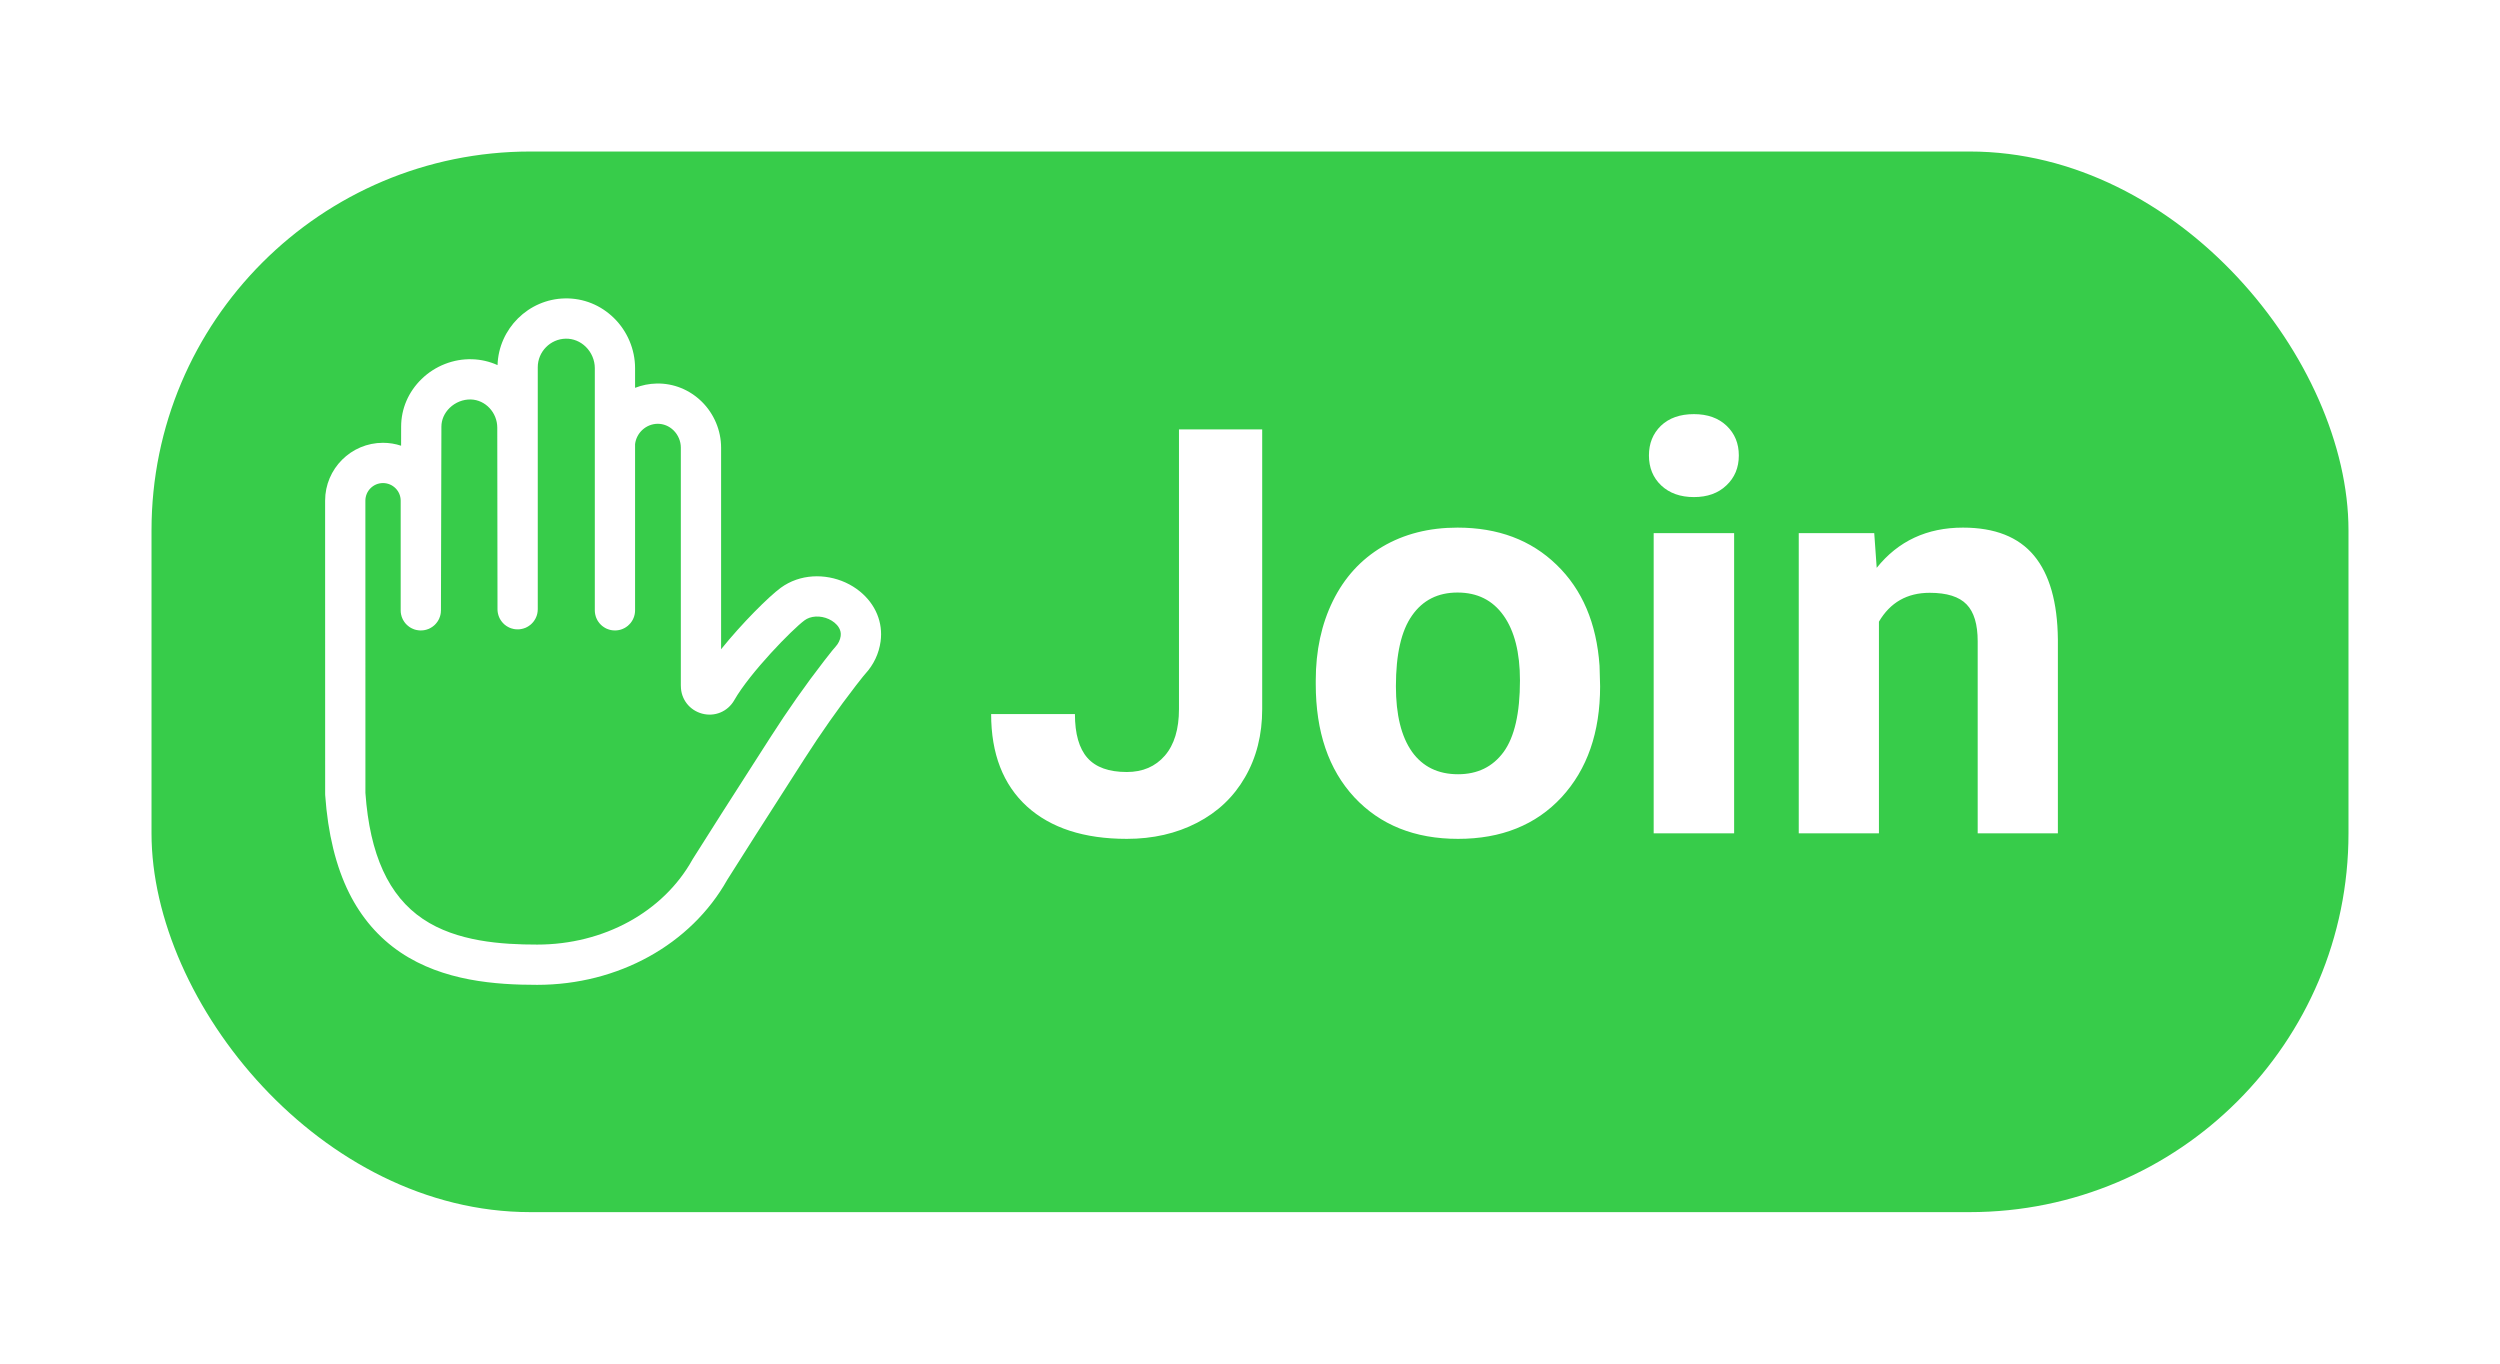 <svg width="66" height="36" viewBox="0 0 66 36" fill="none" xmlns="http://www.w3.org/2000/svg">
<g filter="url(#filter0_d)">
<rect x="4" y="2" width="58" height="28" rx="10" fill="#37CC4A"/>
<path d="M22.703 13.615C22.237 13.234 21.577 13.112 21.021 13.304C20.872 13.356 20.734 13.428 20.61 13.519C20.294 13.752 19.593 14.449 19.037 15.14V9.817C19.037 9.365 18.851 8.923 18.527 8.604C18.205 8.288 17.782 8.117 17.339 8.125C17.137 8.129 16.944 8.169 16.766 8.239V7.719C16.766 7.227 16.563 6.745 16.21 6.398C15.86 6.054 15.402 5.869 14.918 5.878C13.952 5.894 13.164 6.679 13.135 7.639C12.926 7.544 12.699 7.491 12.463 7.484C11.973 7.469 11.487 7.659 11.131 8.005C10.782 8.344 10.59 8.791 10.59 9.262L10.589 9.767C10.438 9.717 10.277 9.69 10.111 9.69C9.268 9.69 8.583 10.375 8.583 11.217L8.584 18.954L8.585 18.991C8.656 20.006 8.868 20.875 9.217 21.575C9.544 22.23 10.001 22.758 10.574 23.144C11.701 23.903 13.094 24 14.181 24C16.317 24 18.238 22.938 19.199 21.228C19.316 21.04 19.624 20.556 19.956 20.034C20.28 19.525 20.581 19.056 20.847 18.642C20.993 18.415 21.126 18.208 21.241 18.027C21.671 17.356 22.128 16.704 22.602 16.091C22.777 15.864 22.832 15.803 22.844 15.789C23.066 15.547 23.205 15.251 23.248 14.933C23.315 14.433 23.116 13.953 22.703 13.615ZM22.194 14.792C22.18 14.893 22.134 14.99 22.06 15.071C22.022 15.113 21.953 15.193 21.761 15.442C21.268 16.079 20.792 16.757 20.345 17.455C20.23 17.635 20.098 17.841 19.952 18.068C19.686 18.482 19.384 18.952 19.059 19.463C18.719 19.997 18.404 20.492 18.289 20.678L18.277 20.699C17.506 22.079 15.937 22.937 14.182 22.937C13.245 22.937 12.056 22.86 11.167 22.262C10.26 21.652 9.763 20.564 9.647 18.935L9.646 11.217C9.646 10.961 9.855 10.753 10.111 10.753C10.368 10.753 10.578 10.961 10.578 11.217V14.113C10.578 14.121 10.579 14.129 10.579 14.138C10.579 14.147 10.579 14.157 10.58 14.166C10.581 14.175 10.583 14.183 10.584 14.191C10.585 14.2 10.586 14.21 10.588 14.219C10.59 14.227 10.592 14.236 10.595 14.244C10.597 14.252 10.599 14.261 10.601 14.27C10.604 14.278 10.607 14.286 10.61 14.294C10.613 14.303 10.616 14.311 10.619 14.319C10.623 14.327 10.627 14.335 10.63 14.342C10.634 14.35 10.637 14.358 10.641 14.366C10.646 14.373 10.65 14.38 10.655 14.387C10.659 14.395 10.663 14.402 10.668 14.409C10.673 14.416 10.678 14.423 10.683 14.43C10.688 14.437 10.693 14.444 10.698 14.45C10.704 14.457 10.71 14.463 10.715 14.469C10.721 14.475 10.727 14.482 10.733 14.488C10.739 14.494 10.745 14.499 10.751 14.505C10.758 14.511 10.764 14.517 10.771 14.522C10.777 14.528 10.784 14.532 10.79 14.537C10.797 14.543 10.804 14.548 10.811 14.553C10.818 14.558 10.825 14.562 10.832 14.566C10.84 14.57 10.847 14.575 10.855 14.58C10.862 14.584 10.87 14.587 10.877 14.59C10.885 14.594 10.893 14.599 10.902 14.602C10.909 14.605 10.917 14.608 10.925 14.611C10.934 14.614 10.942 14.617 10.95 14.62C10.959 14.623 10.967 14.624 10.976 14.627C10.984 14.629 10.993 14.632 11.001 14.633C11.01 14.635 11.019 14.636 11.028 14.637C11.037 14.639 11.045 14.64 11.054 14.641C11.063 14.642 11.072 14.642 11.081 14.643C11.09 14.643 11.099 14.644 11.108 14.644C11.108 14.644 11.109 14.644 11.109 14.644C11.128 14.644 11.146 14.643 11.164 14.641C11.171 14.641 11.179 14.639 11.187 14.638C11.196 14.637 11.207 14.636 11.216 14.633C11.226 14.631 11.236 14.628 11.246 14.626C11.253 14.624 11.26 14.623 11.267 14.62C11.278 14.617 11.289 14.613 11.3 14.608C11.305 14.607 11.311 14.605 11.316 14.603C11.327 14.598 11.337 14.593 11.347 14.588C11.352 14.585 11.357 14.583 11.362 14.58C11.372 14.575 11.381 14.569 11.39 14.563C11.396 14.56 11.401 14.557 11.406 14.554C11.415 14.548 11.423 14.541 11.431 14.535C11.436 14.531 11.442 14.527 11.447 14.523C11.455 14.517 11.461 14.51 11.469 14.504C11.474 14.499 11.48 14.494 11.485 14.489C11.492 14.482 11.497 14.475 11.504 14.468C11.509 14.463 11.514 14.457 11.519 14.451C11.525 14.444 11.53 14.437 11.535 14.43C11.54 14.424 11.545 14.417 11.55 14.41C11.555 14.403 11.559 14.396 11.563 14.389C11.567 14.381 11.572 14.374 11.576 14.367C11.58 14.359 11.584 14.351 11.588 14.344C11.591 14.336 11.595 14.328 11.599 14.32C11.602 14.312 11.605 14.304 11.607 14.296C11.611 14.288 11.614 14.28 11.617 14.271C11.619 14.263 11.621 14.255 11.623 14.247C11.625 14.238 11.628 14.229 11.63 14.22C11.632 14.212 11.633 14.203 11.634 14.195C11.635 14.186 11.637 14.177 11.638 14.168C11.639 14.159 11.639 14.15 11.639 14.142C11.64 14.132 11.641 14.123 11.641 14.114L11.653 9.264C11.653 9.081 11.731 8.905 11.871 8.768C12.023 8.621 12.227 8.54 12.432 8.546C12.816 8.558 13.128 8.892 13.128 9.291L13.134 14.085C13.134 14.094 13.135 14.104 13.135 14.113C13.136 14.121 13.136 14.13 13.137 14.138C13.137 14.148 13.139 14.158 13.141 14.168C13.142 14.175 13.143 14.184 13.145 14.191C13.147 14.202 13.15 14.212 13.153 14.222C13.154 14.229 13.156 14.236 13.158 14.242C13.161 14.253 13.166 14.264 13.17 14.275C13.172 14.28 13.173 14.286 13.176 14.291C13.181 14.302 13.186 14.314 13.192 14.325C13.194 14.329 13.196 14.333 13.198 14.337C13.204 14.349 13.211 14.36 13.218 14.37C13.22 14.374 13.222 14.378 13.225 14.381C13.232 14.392 13.24 14.402 13.248 14.412C13.251 14.416 13.253 14.419 13.255 14.422C13.264 14.433 13.274 14.443 13.284 14.453C13.286 14.456 13.287 14.458 13.29 14.46C13.3 14.47 13.31 14.479 13.321 14.489C13.323 14.49 13.325 14.492 13.327 14.494C13.338 14.503 13.35 14.511 13.361 14.519C13.364 14.521 13.366 14.523 13.368 14.525C13.38 14.533 13.392 14.54 13.404 14.546C13.407 14.548 13.409 14.55 13.412 14.551C13.425 14.558 13.438 14.564 13.451 14.57C13.454 14.571 13.456 14.573 13.458 14.574C13.472 14.579 13.486 14.584 13.5 14.589C13.503 14.59 13.505 14.591 13.507 14.591C13.521 14.596 13.536 14.599 13.55 14.602C13.553 14.603 13.555 14.604 13.558 14.605C13.593 14.612 13.629 14.615 13.665 14.615C13.666 14.615 13.666 14.615 13.666 14.615C13.675 14.615 13.684 14.614 13.694 14.614C13.703 14.614 13.711 14.614 13.72 14.613C13.73 14.612 13.739 14.61 13.748 14.608C13.757 14.607 13.765 14.606 13.773 14.604C13.782 14.603 13.792 14.6 13.801 14.597C13.809 14.595 13.816 14.594 13.824 14.591C13.833 14.588 13.842 14.585 13.852 14.581C13.859 14.579 13.866 14.576 13.873 14.574C13.882 14.569 13.891 14.565 13.901 14.56C13.907 14.557 13.913 14.554 13.919 14.551C13.928 14.546 13.937 14.54 13.946 14.535C13.951 14.531 13.957 14.528 13.963 14.524C13.971 14.519 13.979 14.512 13.987 14.506C13.993 14.502 13.998 14.498 14.004 14.494C14.011 14.488 14.019 14.48 14.026 14.474C14.031 14.469 14.036 14.464 14.041 14.46C14.048 14.453 14.055 14.445 14.061 14.438C14.066 14.432 14.071 14.427 14.076 14.422C14.082 14.415 14.087 14.407 14.092 14.4C14.097 14.393 14.102 14.387 14.106 14.381C14.111 14.373 14.116 14.366 14.12 14.358C14.124 14.351 14.129 14.344 14.133 14.337C14.137 14.329 14.14 14.321 14.144 14.314C14.148 14.306 14.152 14.298 14.155 14.29C14.159 14.283 14.161 14.275 14.164 14.267C14.167 14.258 14.171 14.25 14.173 14.242C14.176 14.233 14.177 14.225 14.18 14.216C14.182 14.208 14.184 14.199 14.186 14.191C14.188 14.182 14.189 14.173 14.19 14.164C14.191 14.155 14.193 14.147 14.194 14.138C14.195 14.129 14.195 14.12 14.195 14.111C14.196 14.102 14.197 14.093 14.197 14.084V7.694C14.197 7.285 14.529 6.948 14.937 6.941C15.133 6.938 15.32 7.014 15.465 7.156C15.616 7.305 15.703 7.51 15.703 7.719V14.113C15.703 14.123 15.704 14.132 15.704 14.142C15.705 14.15 15.705 14.159 15.706 14.167C15.707 14.177 15.708 14.186 15.71 14.195C15.711 14.203 15.712 14.212 15.714 14.22C15.716 14.229 15.718 14.238 15.721 14.247C15.723 14.255 15.724 14.263 15.727 14.271C15.73 14.281 15.734 14.29 15.737 14.3C15.74 14.306 15.742 14.313 15.745 14.32C15.749 14.33 15.754 14.339 15.759 14.349C15.761 14.354 15.764 14.361 15.767 14.366C15.772 14.376 15.778 14.385 15.784 14.395C15.787 14.4 15.79 14.405 15.794 14.41C15.8 14.419 15.807 14.428 15.814 14.437C15.818 14.442 15.821 14.447 15.824 14.451C15.832 14.46 15.841 14.469 15.849 14.478C15.852 14.482 15.855 14.485 15.859 14.489C15.867 14.497 15.877 14.505 15.886 14.514C15.89 14.517 15.893 14.52 15.896 14.523C15.907 14.531 15.918 14.539 15.929 14.547C15.932 14.549 15.934 14.551 15.937 14.553C15.949 14.562 15.962 14.569 15.974 14.576C15.976 14.577 15.979 14.579 15.981 14.58C15.995 14.588 16.009 14.594 16.023 14.601C16.025 14.601 16.026 14.602 16.027 14.602C16.043 14.609 16.058 14.614 16.074 14.619C16.075 14.62 16.075 14.62 16.076 14.62C16.109 14.631 16.144 14.638 16.179 14.641C16.18 14.641 16.18 14.641 16.18 14.641C16.198 14.643 16.216 14.644 16.234 14.644C16.235 14.644 16.235 14.644 16.235 14.644C16.244 14.644 16.254 14.643 16.263 14.643C16.272 14.642 16.28 14.642 16.289 14.641C16.299 14.64 16.308 14.639 16.318 14.637C16.326 14.636 16.334 14.635 16.342 14.633C16.352 14.631 16.362 14.628 16.372 14.626C16.379 14.624 16.386 14.622 16.393 14.62C16.404 14.617 16.414 14.613 16.424 14.609C16.43 14.607 16.436 14.605 16.442 14.602C16.452 14.598 16.462 14.592 16.473 14.587C16.478 14.585 16.483 14.583 16.488 14.58C16.498 14.574 16.508 14.568 16.518 14.562C16.522 14.559 16.527 14.556 16.532 14.553C16.542 14.547 16.551 14.539 16.56 14.532C16.564 14.529 16.569 14.526 16.573 14.523C16.582 14.515 16.591 14.507 16.599 14.498C16.603 14.495 16.607 14.492 16.61 14.488C16.619 14.48 16.627 14.471 16.635 14.461C16.638 14.458 16.642 14.454 16.645 14.451C16.652 14.441 16.659 14.432 16.666 14.422C16.669 14.418 16.672 14.414 16.675 14.41C16.682 14.4 16.688 14.39 16.693 14.38C16.696 14.375 16.699 14.371 16.702 14.366C16.707 14.356 16.712 14.345 16.717 14.334C16.719 14.329 16.722 14.325 16.724 14.319C16.729 14.309 16.732 14.298 16.736 14.288C16.738 14.282 16.74 14.276 16.742 14.271C16.745 14.26 16.748 14.25 16.75 14.239C16.752 14.233 16.754 14.226 16.755 14.22C16.757 14.209 16.759 14.199 16.76 14.188C16.761 14.181 16.763 14.174 16.763 14.167C16.764 14.157 16.764 14.147 16.765 14.137C16.765 14.129 16.766 14.121 16.766 14.113V9.725C16.801 9.429 17.052 9.194 17.357 9.188C17.514 9.186 17.665 9.247 17.782 9.362C17.904 9.482 17.974 9.648 17.974 9.817V16.092L17.975 16.116C17.977 16.46 18.204 16.751 18.537 16.84C18.869 16.928 19.207 16.789 19.382 16.49L19.385 16.484C19.802 15.756 20.916 14.615 21.241 14.376C21.278 14.348 21.322 14.326 21.369 14.309C21.581 14.236 21.847 14.288 22.031 14.438C22.117 14.509 22.216 14.628 22.194 14.792Z" fill="white"/>
<path d="M31.125 9.336H33.322V16.719C33.322 17.398 33.171 17.998 32.868 18.52C32.57 19.038 32.148 19.439 31.601 19.722C31.054 20.005 30.436 20.146 29.748 20.146C28.62 20.146 27.741 19.861 27.111 19.29C26.481 18.713 26.166 17.9 26.166 16.851H28.378C28.378 17.373 28.488 17.759 28.708 18.008C28.928 18.257 29.274 18.381 29.748 18.381C30.168 18.381 30.502 18.237 30.752 17.949C31 17.661 31.125 17.251 31.125 16.719V9.336ZM34.736 15.964C34.736 15.178 34.887 14.477 35.19 13.862C35.493 13.247 35.927 12.771 36.494 12.434C37.065 12.097 37.727 11.929 38.478 11.929C39.548 11.929 40.419 12.256 41.093 12.91C41.772 13.565 42.15 14.453 42.228 15.576L42.243 16.118C42.243 17.334 41.904 18.311 41.225 19.048C40.546 19.78 39.636 20.146 38.493 20.146C37.351 20.146 36.438 19.78 35.754 19.048C35.075 18.315 34.736 17.319 34.736 16.06V15.964ZM36.852 16.118C36.852 16.87 36.994 17.446 37.277 17.847C37.56 18.242 37.966 18.44 38.493 18.44C39.006 18.44 39.406 18.245 39.694 17.854C39.982 17.459 40.127 16.829 40.127 15.964C40.127 15.227 39.982 14.656 39.694 14.251C39.406 13.845 39.001 13.643 38.478 13.643C37.961 13.643 37.56 13.845 37.277 14.251C36.994 14.651 36.852 15.273 36.852 16.118ZM45.781 20H43.657V12.075H45.781V20ZM43.532 10.024C43.532 9.707 43.637 9.446 43.847 9.241C44.062 9.036 44.352 8.933 44.719 8.933C45.08 8.933 45.368 9.036 45.583 9.241C45.798 9.446 45.905 9.707 45.905 10.024C45.905 10.347 45.795 10.61 45.576 10.815C45.361 11.021 45.075 11.123 44.719 11.123C44.362 11.123 44.074 11.021 43.855 10.815C43.64 10.61 43.532 10.347 43.532 10.024ZM49.48 12.075L49.545 12.991C50.112 12.283 50.871 11.929 51.823 11.929C52.663 11.929 53.288 12.175 53.698 12.668C54.108 13.162 54.318 13.899 54.328 14.88V20H52.211V14.932C52.211 14.482 52.114 14.158 51.919 13.957C51.723 13.752 51.398 13.65 50.944 13.65C50.349 13.65 49.902 13.904 49.604 14.412V20H47.487V12.075H49.48Z" fill="white"/>
</g>
<defs>
<filter id="filter0_d" x="0" y="0" width="66" height="36" filterUnits="userSpaceOnUse" color-interpolation-filters="sRGB">
<feFlood flood-opacity="0" result="BackgroundImageFix"/>
<feColorMatrix in="SourceAlpha" type="matrix" values="0 0 0 0 0 0 0 0 0 0 0 0 0 0 0 0 0 0 127 0"/>
<feOffset dy="2"/>
<feGaussianBlur stdDeviation="2"/>
<feColorMatrix type="matrix" values="0 0 0 0 0 0 0 0 0 0 0 0 0 0 0 0 0 0 0.15 0"/>
<feBlend mode="normal" in2="BackgroundImageFix" result="effect1_dropShadow"/>
<feBlend mode="normal" in="SourceGraphic" in2="effect1_dropShadow" result="shape"/>
</filter>
</defs>
</svg>
